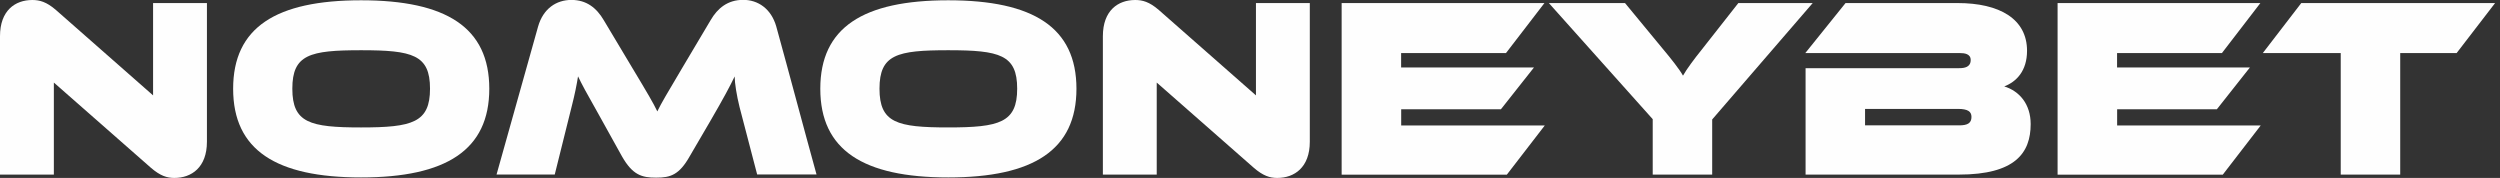 <svg width="281" height="20" viewBox="0 0 281 20" fill="none" xmlns="http://www.w3.org/2000/svg">
<rect x="0" y="0" width="281" height="20" fill="#333333" stroke="none"/>
<g clip-path="url(#clip0_87_9310)">
<path d="M6.053 9.279V19.624H0V4.067C0 1.185 1.697 0 3.635 0C4.444 0 5.22 0.2 6.285 1.121L17.206 10.721V0.344H23.259V15.933C23.259 18.815 21.529 20 19.6 20C18.767 20 18.014 19.768 16.95 18.847L6.053 9.279Z" fill="#FEFEFE"/>
<path d="M40.584 19.944C31.016 19.944 26.205 16.862 26.205 9.976C26.205 3.091 31.008 0.032 40.584 0.032C50.16 0.032 54.996 3.091 54.996 9.976C54.996 16.862 50.152 19.944 40.584 19.944ZM40.584 5.645C34.819 5.645 32.858 6.133 32.858 9.968C32.858 13.803 34.819 14.324 40.584 14.324C46.349 14.324 48.334 13.779 48.334 9.968C48.334 6.157 46.373 5.645 40.584 5.645Z" fill="#FEFEFE"/>
<path d="M85.108 19.624L83.122 12.018C82.802 10.721 82.577 9.336 82.577 8.591C82.001 9.776 81.392 10.929 79.839 13.603L77.533 17.55C76.348 19.656 75.372 19.968 73.754 19.968C72.137 19.968 71.104 19.68 69.895 17.55L67.333 12.938C65.86 10.344 65.404 9.48 64.971 8.583C64.827 9.504 64.595 10.657 64.283 11.866L62.353 19.616H55.812L60.48 2.987C61.056 0.969 62.529 -0.008 64.227 -0.008C65.924 -0.008 67.053 0.889 67.862 2.266L71.032 7.566C72.818 10.537 73.426 11.569 73.882 12.522C74.347 11.569 74.947 10.561 76.709 7.59L79.879 2.258C80.656 0.929 81.785 -0.016 83.538 -0.016C85.18 -0.016 86.677 0.961 87.253 2.979C88.782 8.511 90.248 14.075 91.777 19.608H85.124L85.108 19.624Z" fill="#FEFEFE"/>
<path d="M106.581 19.944C97.013 19.944 92.202 16.861 92.202 9.976C92.202 3.09 97.013 0.032 106.581 0.032C116.149 0.032 120.993 3.09 120.993 9.976C120.993 16.861 116.149 19.944 106.581 19.944ZM106.581 5.645C100.817 5.645 98.855 6.133 98.855 9.968C98.855 13.803 100.817 14.323 106.581 14.323C112.346 14.323 114.331 13.779 114.331 9.968C114.331 6.157 112.37 5.645 106.581 5.645Z" fill="#FEFEFE"/>
<path d="M130.016 9.279V19.624H123.963V4.067C123.963 1.185 125.661 0 127.598 0C128.407 0 129.184 0.2 130.248 1.121L141.169 10.721V0.344H147.222V15.933C147.222 18.815 145.493 20 143.563 20C142.73 20 141.978 19.768 140.913 18.847L130.016 9.279Z" fill="#FEFEFE"/>
<path d="M150.801 19.624V0.344H173.595L169.272 5.965H157.486V7.582H172.418L168.703 12.282H157.494V14.099H173.635L169.368 19.632H150.809L150.801 19.624Z" fill="#FEFEFE"/>
<path d="M185.765 19.624V13.395L174.092 0.344H182.651L187.006 5.62C187.783 6.541 188.792 7.814 189.168 8.503C189.568 7.782 190.497 6.541 191.242 5.62L195.389 0.344H203.748L192.45 13.427V19.624H185.765Z" fill="#FEFEFE"/>
<path d="M202.947 19.624V7.662H220.209C220.817 7.662 221.506 7.55 221.506 6.741C221.506 6.053 220.817 5.965 220.297 5.965H202.915L207.439 0.344H220.033C224.757 0.344 227.839 2.13 227.839 5.709C227.839 7.982 226.63 9.199 225.277 9.712C226.974 10.232 228.247 11.697 228.247 13.947C228.247 17.206 226.486 19.624 220.177 19.624H202.939H202.947ZM209.632 12.25V14.091H220.209C221.162 14.091 221.594 13.835 221.594 13.139C221.594 12.53 221.162 12.242 220.097 12.242H209.632V12.25Z" fill="#FEFEFE"/>
<path d="M231.273 19.624V0.344H254.067L249.744 5.965H237.958V7.582H252.89L249.175 12.282H237.966V14.099H254.107L249.84 19.632H231.281L231.273 19.624Z" fill="#FEFEFE"/>
<path d="M263.098 19.624V5.965H254.339L258.663 0.344H280.448L276.125 5.965H269.784V19.624H263.098Z" fill="#FEFEFE"/>
</g>
<defs>
<clipPath id="clip0_87_9310">
<rect width="280.448" height="20" fill="white"/>
</clipPath>
</defs>
</svg>
